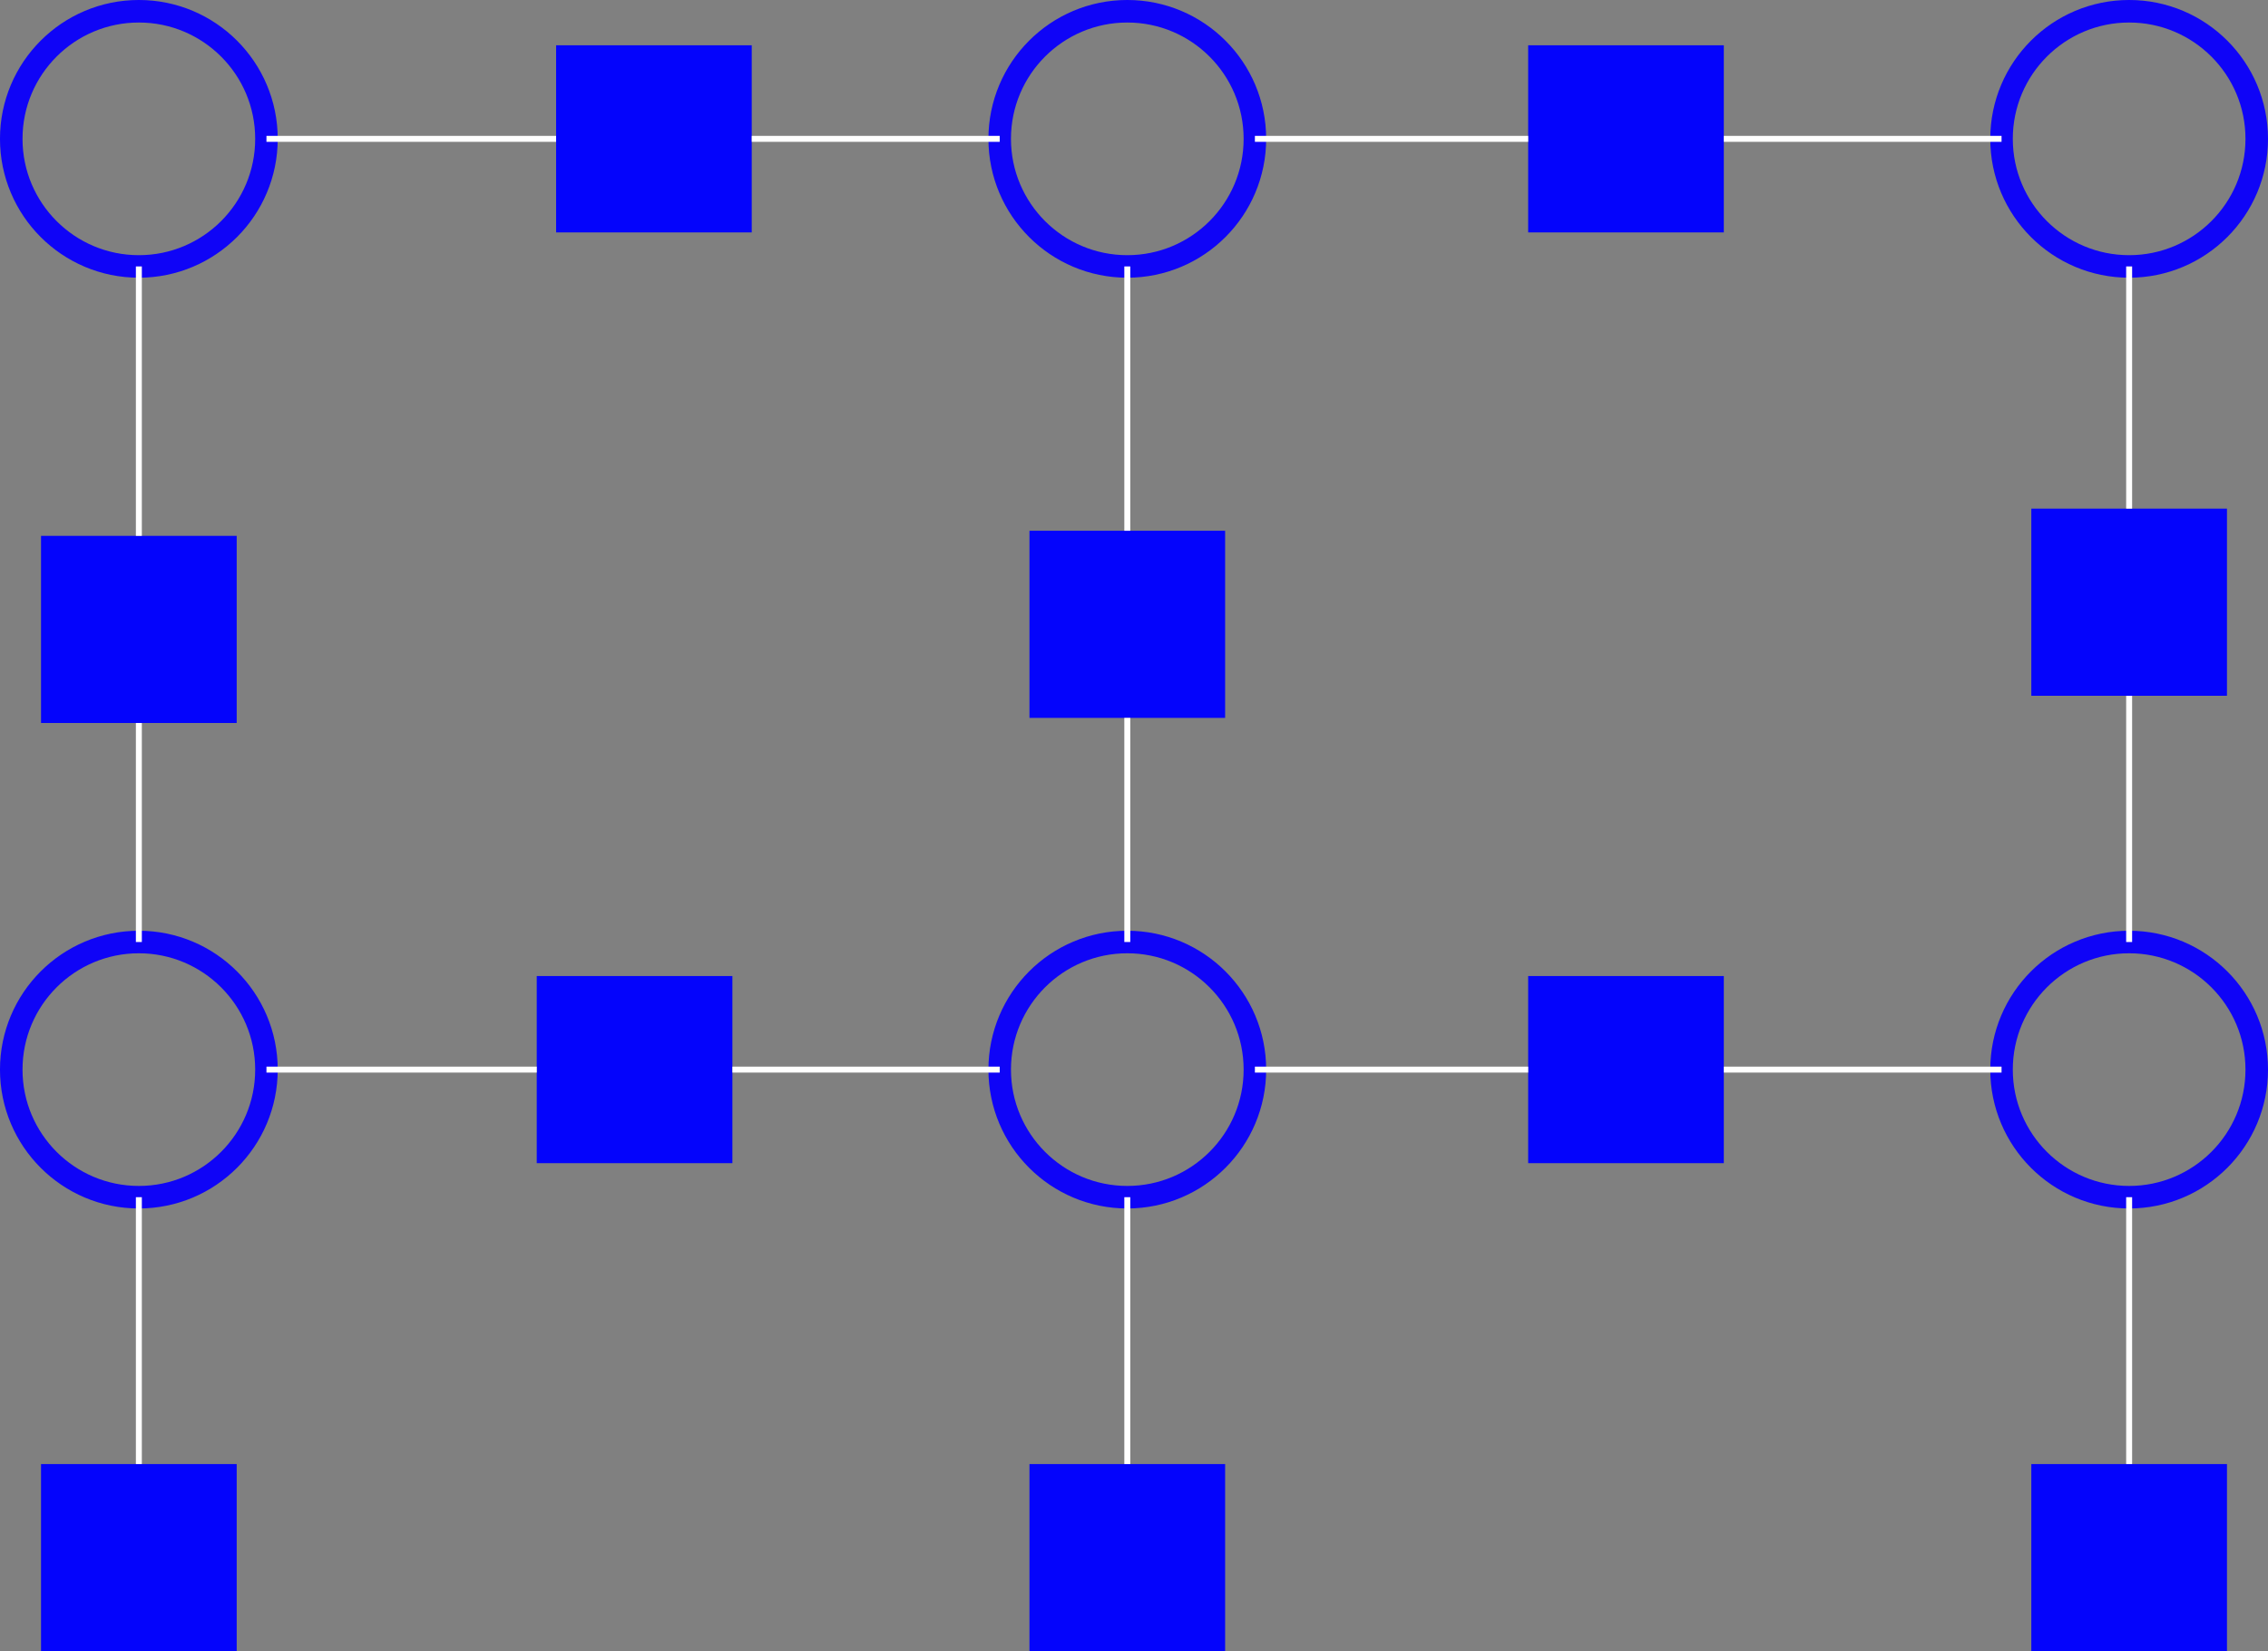 <?xml version="1.0" encoding="UTF-8" standalone="no"?>
<!-- Created with Inkscape (http://www.inkscape.org/) -->

<svg
   xmlns:dc="http://purl.org/dc/elements/1.1/"
   xmlns:cc="http://creativecommons.org/ns#"
   xmlns:rdf="http://www.w3.org/1999/02/22-rdf-syntax-ns#"
   xmlns:svg="http://www.w3.org/2000/svg"
   xmlns="http://www.w3.org/2000/svg"
   xmlns:sodipodi="http://sodipodi.sourceforge.net/DTD/sodipodi-0.dtd"
   xmlns:inkscape="http://www.inkscape.org/namespaces/inkscape"
   width="380.89"
   height="277.32"
   id="svg2"
   version="1.1"
   inkscape:version="0.48.4 r9939"
   sodipodi:docname="tree.svg">
  <rect width="100%" height="100%" fill="#808080" stroke="none"/>
  <defs
     id="defs4" />
  <sodipodi:namedview
     id="base"
     pagecolor="#cdcdcd"
     bordercolor="#666666"
     borderopacity="1.0"
     inkscape:pageopacity="0"
     inkscape:pageshadow="2"
     inkscape:zoom="2"
     inkscape:cx="271.51185"
     inkscape:cy="149.09274"
     inkscape:document-units="px"
     inkscape:current-layer="layer1"
     showgrid="false"
     inkscape:window-width="1855"
     inkscape:window-height="1056"
     inkscape:window-x="65"
     inkscape:window-y="24"
     inkscape:window-maximized="1"
     fit-margin-top="0"
     fit-margin-left="0"
     fit-margin-right="0"
     fit-margin-bottom="0" />
  <g
     inkscape:label="Layer 1"
     inkscape:groupmode="layer"
     id="layer1"
     transform="translate(-43.394,173.55)">
    <path
       d="m 441.429,70.934 c 0,11.835 -9.594,21.429 -21.429,21.429 -11.835,0 -21.429,-9.594 -21.429,-21.429 0,-11.835 9.594,-21.429 21.429,-21.429 11.835,0 21.429,9.594 21.429,21.429 z"
       sodipodi:ry="21.428572"
       sodipodi:rx="21.428572"
       sodipodi:cy="70.933609"
       sodipodi:cx="420"
       id="path3775"
       style="opacity:0.97;fill:none;stroke:#0c00fa;stroke-width:3.783;stroke-miterlimit:4;stroke-opacity:1;stroke-dasharray:none;stroke-dashoffset:31.5"
       sodipodi:type="arc"
       transform="translate(-353.286,-64.842)" />
    <path
       sodipodi:type="arc"
       style="opacity:0.97;fill:none;stroke:#0c00fa;stroke-width:3.783;stroke-miterlimit:4;stroke-opacity:1;stroke-dasharray:none;stroke-dashoffset:31.5"
       id="path3777"
       sodipodi:cx="420"
       sodipodi:cy="70.933609"
       sodipodi:rx="21.428572"
       sodipodi:ry="21.428572"
       d="m 441.429,70.934 c 0,11.835 -9.594,21.429 -21.429,21.429 -11.835,0 -21.429,-9.594 -21.429,-21.429 0,-11.835 9.594,-21.429 21.429,-21.429 11.835,0 21.429,9.594 21.429,21.429 z"
       transform="translate(-187.286,-64.842)" />
    <path
       transform="translate(-19.036,-64.842)"
       d="m 441.429,70.934 c 0,11.835 -9.594,21.429 -21.429,21.429 -11.835,0 -21.429,-9.594 -21.429,-21.429 0,-11.835 9.594,-21.429 21.429,-21.429 11.835,0 21.429,9.594 21.429,21.429 z"
       sodipodi:ry="21.428572"
       sodipodi:rx="21.428572"
       sodipodi:cy="70.933609"
       sodipodi:cx="420"
       id="path3779"
       style="opacity:0.97;fill:none;stroke:#0c00fa;stroke-width:3.783;stroke-miterlimit:4;stroke-opacity:1;stroke-dasharray:none;stroke-dashoffset:31.5"
       sodipodi:type="arc" />
    <path
       sodipodi:type="arc"
       style="opacity:0.97;fill:none;stroke:#0c00fa;stroke-width:3.783;stroke-miterlimit:4;stroke-opacity:1;stroke-dasharray:none;stroke-dashoffset:31.5"
       id="path3781"
       sodipodi:cx="420"
       sodipodi:cy="70.933609"
       sodipodi:rx="21.428572"
       sodipodi:ry="21.428572"
       d="m 441.429,70.934 c 0,11.835 -9.594,21.429 -21.429,21.429 -11.835,0 -21.429,-9.594 -21.429,-21.429 0,-11.835 9.594,-21.429 21.429,-21.429 11.835,0 21.429,9.594 21.429,21.429 z"
       transform="translate(-19.036,-221.164)" />
    <rect
       style="opacity:0.97;fill:#0000ff;fill-opacity:1;stroke:none"
       id="rect2985"
       width="32.857"
       height="31.429"
       x="133.536"
       y="-9.623" />
    <rect
       y="-88.123"
       x="384.536"
       height="31.429"
       width="32.857"
       id="rect3785"
       style="opacity:0.97;fill:#0000ff;fill-opacity:1;stroke:none" />
    <rect
       style="opacity:0.97;fill:#0000ff;fill-opacity:1;stroke:none"
       id="rect3787"
       width="32.857"
       height="31.429"
       x="300.036"
       y="-9.623" />
    <rect
       y="72.341"
       x="50.286"
       height="31.429"
       width="32.857"
       id="rect4156"
       style="opacity:0.97;fill:#0000ff;fill-opacity:1;stroke:none" />
    <rect
       style="opacity:0.97;fill:#0000ff;fill-opacity:1;stroke:none"
       id="rect4158"
       width="32.857"
       height="31.429"
       x="216.286"
       y="72.341" />
    <rect
       y="72.341"
       x="384.536"
       height="31.429"
       width="32.857"
       id="rect4160"
       style="opacity:0.97;fill:#0000ff;fill-opacity:1;stroke:none" />
    <rect
       style="opacity:0.97;fill:#0000ff;fill-opacity:1;stroke:none"
       id="rect4162"
       width="32.857"
       height="31.429"
       x="136.786"
       y="-165.944" />
    <path
       style="fill:none;stroke:#000000;stroke-width:1px;stroke-linecap:butt;stroke-linejoin:miter;stroke-opacity:1"
       d="m 400.964,6.092 0,0"
       id="path4224"
       inkscape:connector-type="polyline"
       inkscape:connector-curvature="0"
       inkscape:connection-start="#path3779"
       inkscape:connection-start-point="d4"
       inkscape:connection-end="#path3779"
       inkscape:connection-end-point="d4" />
    <path
       sodipodi:type="arc"
       style="opacity:0.97;fill:none;stroke:#0c00fa;stroke-width:3.783;stroke-miterlimit:4;stroke-opacity:1;stroke-dasharray:none;stroke-dashoffset:31.5"
       id="path4398"
       sodipodi:cx="420"
       sodipodi:cy="70.933609"
       sodipodi:rx="21.428572"
       sodipodi:ry="21.428572"
       d="m 441.429,70.934 c 0,11.835 -9.594,21.429 -21.429,21.429 -11.835,0 -21.429,-9.594 -21.429,-21.429 0,-11.835 9.594,-21.429 21.429,-21.429 11.835,0 21.429,9.594 21.429,21.429 z"
       transform="translate(-353.286,-221.164)" />
    <path
       transform="translate(-187.286,-221.164)"
       d="m 441.429,70.934 c 0,11.835 -9.594,21.429 -21.429,21.429 -11.835,0 -21.429,-9.594 -21.429,-21.429 0,-11.835 9.594,-21.429 21.429,-21.429 11.835,0 21.429,9.594 21.429,21.429 z"
       sodipodi:ry="21.428572"
       sodipodi:rx="21.428572"
       sodipodi:cy="70.933609"
       sodipodi:cx="420"
       id="path4400"
       style="opacity:0.97;fill:none;stroke:#0c00fa;stroke-width:3.783;stroke-miterlimit:4;stroke-opacity:1;stroke-dasharray:none;stroke-dashoffset:31.5"
       sodipodi:type="arc" />
    <rect
       style="opacity:0.97;fill:#0000ff;fill-opacity:1;stroke:none"
       id="rect4402"
       width="32.857"
       height="31.429"
       x="300.036"
       y="-165.944" />
    <rect
       style="opacity:0.97;fill:#0000ff;fill-opacity:1;stroke:none"
       id="rect4404"
       width="32.857"
       height="31.429"
       x="50.286"
       y="-83.552" />
    <rect
       y="-84.409"
       x="216.286"
       height="31.429"
       width="32.857"
       id="rect4406"
       style="opacity:0.97;fill:#0000ff;fill-opacity:1;stroke:none" />
    <path
       style="fill:none;stroke:#ffffff;stroke-width:1px;stroke-linecap:butt;stroke-linejoin:miter;stroke-opacity:1"
       d="m 169.643,-150.23 41.643,0"
       id="path4408"
       inkscape:connector-type="polyline"
       inkscape:connector-curvature="0"
       inkscape:connection-start="#rect4162"
       inkscape:connection-start-point="d4"
       inkscape:connection-end="#path4400"
       inkscape:connection-end-point="d4" />
    <path
       style="fill:none;stroke:#ffffff;stroke-width:1px;stroke-linecap:butt;stroke-linejoin:miter;stroke-opacity:1"
       d="m 189.07,-51.048 0,44.393"
       id="path4410"
       inkscape:connector-type="polyline"
       inkscape:connector-curvature="0"
       inkscape:connection-start="#path4400"
       inkscape:connection-start-point="d4"
       inkscape:connection-end="#rect4406"
       inkscape:connection-end-point="d4"
       transform="translate(43.644,-77.754)" />
    <path
       style="fill:none;stroke:#ffffff;stroke-width:1px;stroke-linecap:butt;stroke-linejoin:miter;stroke-opacity:1"
       d="m 189.07,24.773 0,37.643"
       id="path4412"
       inkscape:connector-type="polyline"
       inkscape:connector-curvature="0"
       inkscape:connection-start="#rect4406"
       inkscape:connection-start-point="d4"
       inkscape:connection-end="#path3777"
       inkscape:connection-end-point="d4"
       transform="translate(43.644,-77.754)" />
    <path
       style="fill:none;stroke:#ffffff;stroke-width:1px;stroke-linecap:butt;stroke-linejoin:miter;stroke-opacity:1"
       d="m 189.07,105.274 0,44.821"
       id="path4414"
       inkscape:connector-type="polyline"
       inkscape:connector-curvature="0"
       inkscape:connection-start="#path3777"
       inkscape:connection-start-point="d4"
       inkscape:connection-end="#rect4158"
       inkscape:connection-end-point="d4"
       transform="translate(43.644,-77.754)" />
    <path
       style="fill:none;stroke:#ffffff;stroke-width:1px;stroke-linecap:butt;stroke-linejoin:miter;stroke-opacity:1"
       d="m 66.714,-128.801 -3e-6,45.249"
       id="path4416"
       inkscape:connector-type="polyline"
       inkscape:connector-curvature="0"
       inkscape:connection-start="#path4398"
       inkscape:connection-start-point="d4"
       inkscape:connection-end="#rect4404"
       inkscape:connection-end-point="d4" />
    <path
       style="fill:none;stroke:#ffffff;stroke-width:1px;stroke-linecap:butt;stroke-linejoin:miter;stroke-opacity:1"
       d="m 66.714,-52.124 3e-6,36.787"
       id="path4418"
       inkscape:connector-type="polyline"
       inkscape:connector-curvature="0"
       inkscape:connection-start="#rect4404"
       inkscape:connection-start-point="d4"
       inkscape:connection-end="#path3775"
       inkscape:connection-end-point="d4" />
    <path
       style="fill:none;stroke:#ffffff;stroke-width:1px;stroke-linecap:butt;stroke-linejoin:miter;stroke-opacity:1"
       d="m 66.714,27.52 -3e-6,44.821"
       id="path4420"
       inkscape:connector-type="polyline"
       inkscape:connector-curvature="0"
       inkscape:connection-start="#path3775"
       inkscape:connection-start-point="d4"
       inkscape:connection-end="#rect4156"
       inkscape:connection-end-point="d4" />
    <path
       style="fill:none;stroke:#ffffff;stroke-width:1px;stroke-linecap:butt;stroke-linejoin:miter;stroke-opacity:1"
       d="m 44.499,83.845 45.393,0"
       id="path4422"
       inkscape:connector-type="polyline"
       inkscape:connector-curvature="0"
       inkscape:connection-start="#path3775"
       inkscape:connection-start-point="d4"
       inkscape:connection-end="#rect2985"
       inkscape:connection-end-point="d4"
       transform="translate(43.644,-77.754)" />
    <path
       style="fill:none;stroke:#ffffff;stroke-width:1px;stroke-linecap:butt;stroke-linejoin:miter;stroke-opacity:1"
       d="m 167.642,83.845 -44.893,0"
       id="path4424"
       inkscape:connector-type="polyline"
       inkscape:connector-curvature="0"
       inkscape:connection-start="#path3777"
       inkscape:connection-start-point="d4"
       inkscape:connection-end="#rect2985"
       inkscape:connection-end-point="d4"
       transform="translate(43.644,-77.754)" />
    <path
       style="fill:none;stroke:#ffffff;stroke-width:1px;stroke-linecap:butt;stroke-linejoin:miter;stroke-opacity:1"
       d="m 210.499,83.845 45.893,0"
       id="path4426"
       inkscape:connector-type="polyline"
       inkscape:connector-curvature="0"
       inkscape:connection-start="#path3777"
       inkscape:connection-start-point="d4"
       inkscape:connection-end="#rect3787"
       inkscape:connection-end-point="d4"
       transform="translate(43.644,-77.754)" />
    <path
       style="fill:none;stroke:#ffffff;stroke-width:1px;stroke-linecap:butt;stroke-linejoin:miter;stroke-opacity:1"
       d="m 289.249,83.845 46.643,0"
       id="path4428"
       inkscape:connector-type="polyline"
       inkscape:connector-curvature="0"
       inkscape:connection-start="#rect3787"
       inkscape:connection-start-point="d4"
       inkscape:connection-end="#path3779"
       inkscape:connection-end-point="d4"
       transform="translate(43.644,-77.754)" />
    <path
       style="fill:none;stroke:#ffffff;stroke-width:1px;stroke-linecap:butt;stroke-linejoin:miter;stroke-opacity:1"
       d="m 400.964,27.52 10e-6,44.821"
       id="path4430"
       inkscape:connector-type="polyline"
       inkscape:connector-curvature="0"
       inkscape:connection-start="#path3779"
       inkscape:connection-start-point="d4"
       inkscape:connection-end="#rect4160"
       inkscape:connection-end-point="d4" />
    <path
       style="fill:none;stroke:#ffffff;stroke-width:1px;stroke-linecap:butt;stroke-linejoin:miter;stroke-opacity:1"
       d="m 400.964,-15.337 10e-6,-41.357"
       id="path4432"
       inkscape:connector-type="polyline"
       inkscape:connector-curvature="0"
       inkscape:connection-start="#path3779"
       inkscape:connection-start-point="d4"
       inkscape:connection-end="#rect3785"
       inkscape:connection-end-point="d4" />
    <path
       style="fill:none;stroke:#ffffff;stroke-width:1px;stroke-linecap:butt;stroke-linejoin:miter;stroke-opacity:1"
       d="m 254.143,-150.23 45.893,0"
       id="path4434"
       inkscape:connector-type="polyline"
       inkscape:connector-curvature="0"
       inkscape:connection-start="#path4400"
       inkscape:connection-start-point="d4"
       inkscape:connection-end="#rect4402"
       inkscape:connection-end-point="d4" />
    <path
       style="fill:none;stroke:#ffffff;stroke-width:1px;stroke-linecap:butt;stroke-linejoin:miter;stroke-opacity:1"
       d="m 332.893,-150.23 46.643,0"
       id="path4436"
       inkscape:connector-type="polyline"
       inkscape:connector-curvature="0"
       inkscape:connection-start="#rect4402"
       inkscape:connection-start-point="d4"
       inkscape:connection-end="#path3781"
       inkscape:connection-end-point="d4" />
    <path
       style="fill:none;stroke:#ffffff;stroke-width:1px;stroke-linecap:butt;stroke-linejoin:miter;stroke-opacity:1"
       d="m 44.499,-72.476 48.643,3e-6"
       id="path4457"
       inkscape:connector-type="polyline"
       inkscape:connector-curvature="0"
       inkscape:connection-start="#path4398"
       inkscape:connection-start-point="d4"
       inkscape:connection-end="#rect4162"
       inkscape:connection-end-point="d4"
       transform="translate(43.644,-77.754)" />
    <path
       style="fill:none;stroke:#ffffff;stroke-width:1px;stroke-linecap:butt;stroke-linejoin:miter;stroke-opacity:1"
       d="m 357.32,-51.048 10e-6,40.679"
       id="path4459"
       inkscape:connector-type="polyline"
       inkscape:connector-curvature="0"
       inkscape:connection-start="#path3781"
       inkscape:connection-start-point="d4"
       inkscape:connection-end="#rect3785"
       inkscape:connection-end-point="d4"
       transform="translate(43.644,-77.754)" />
  </g>
</svg>
